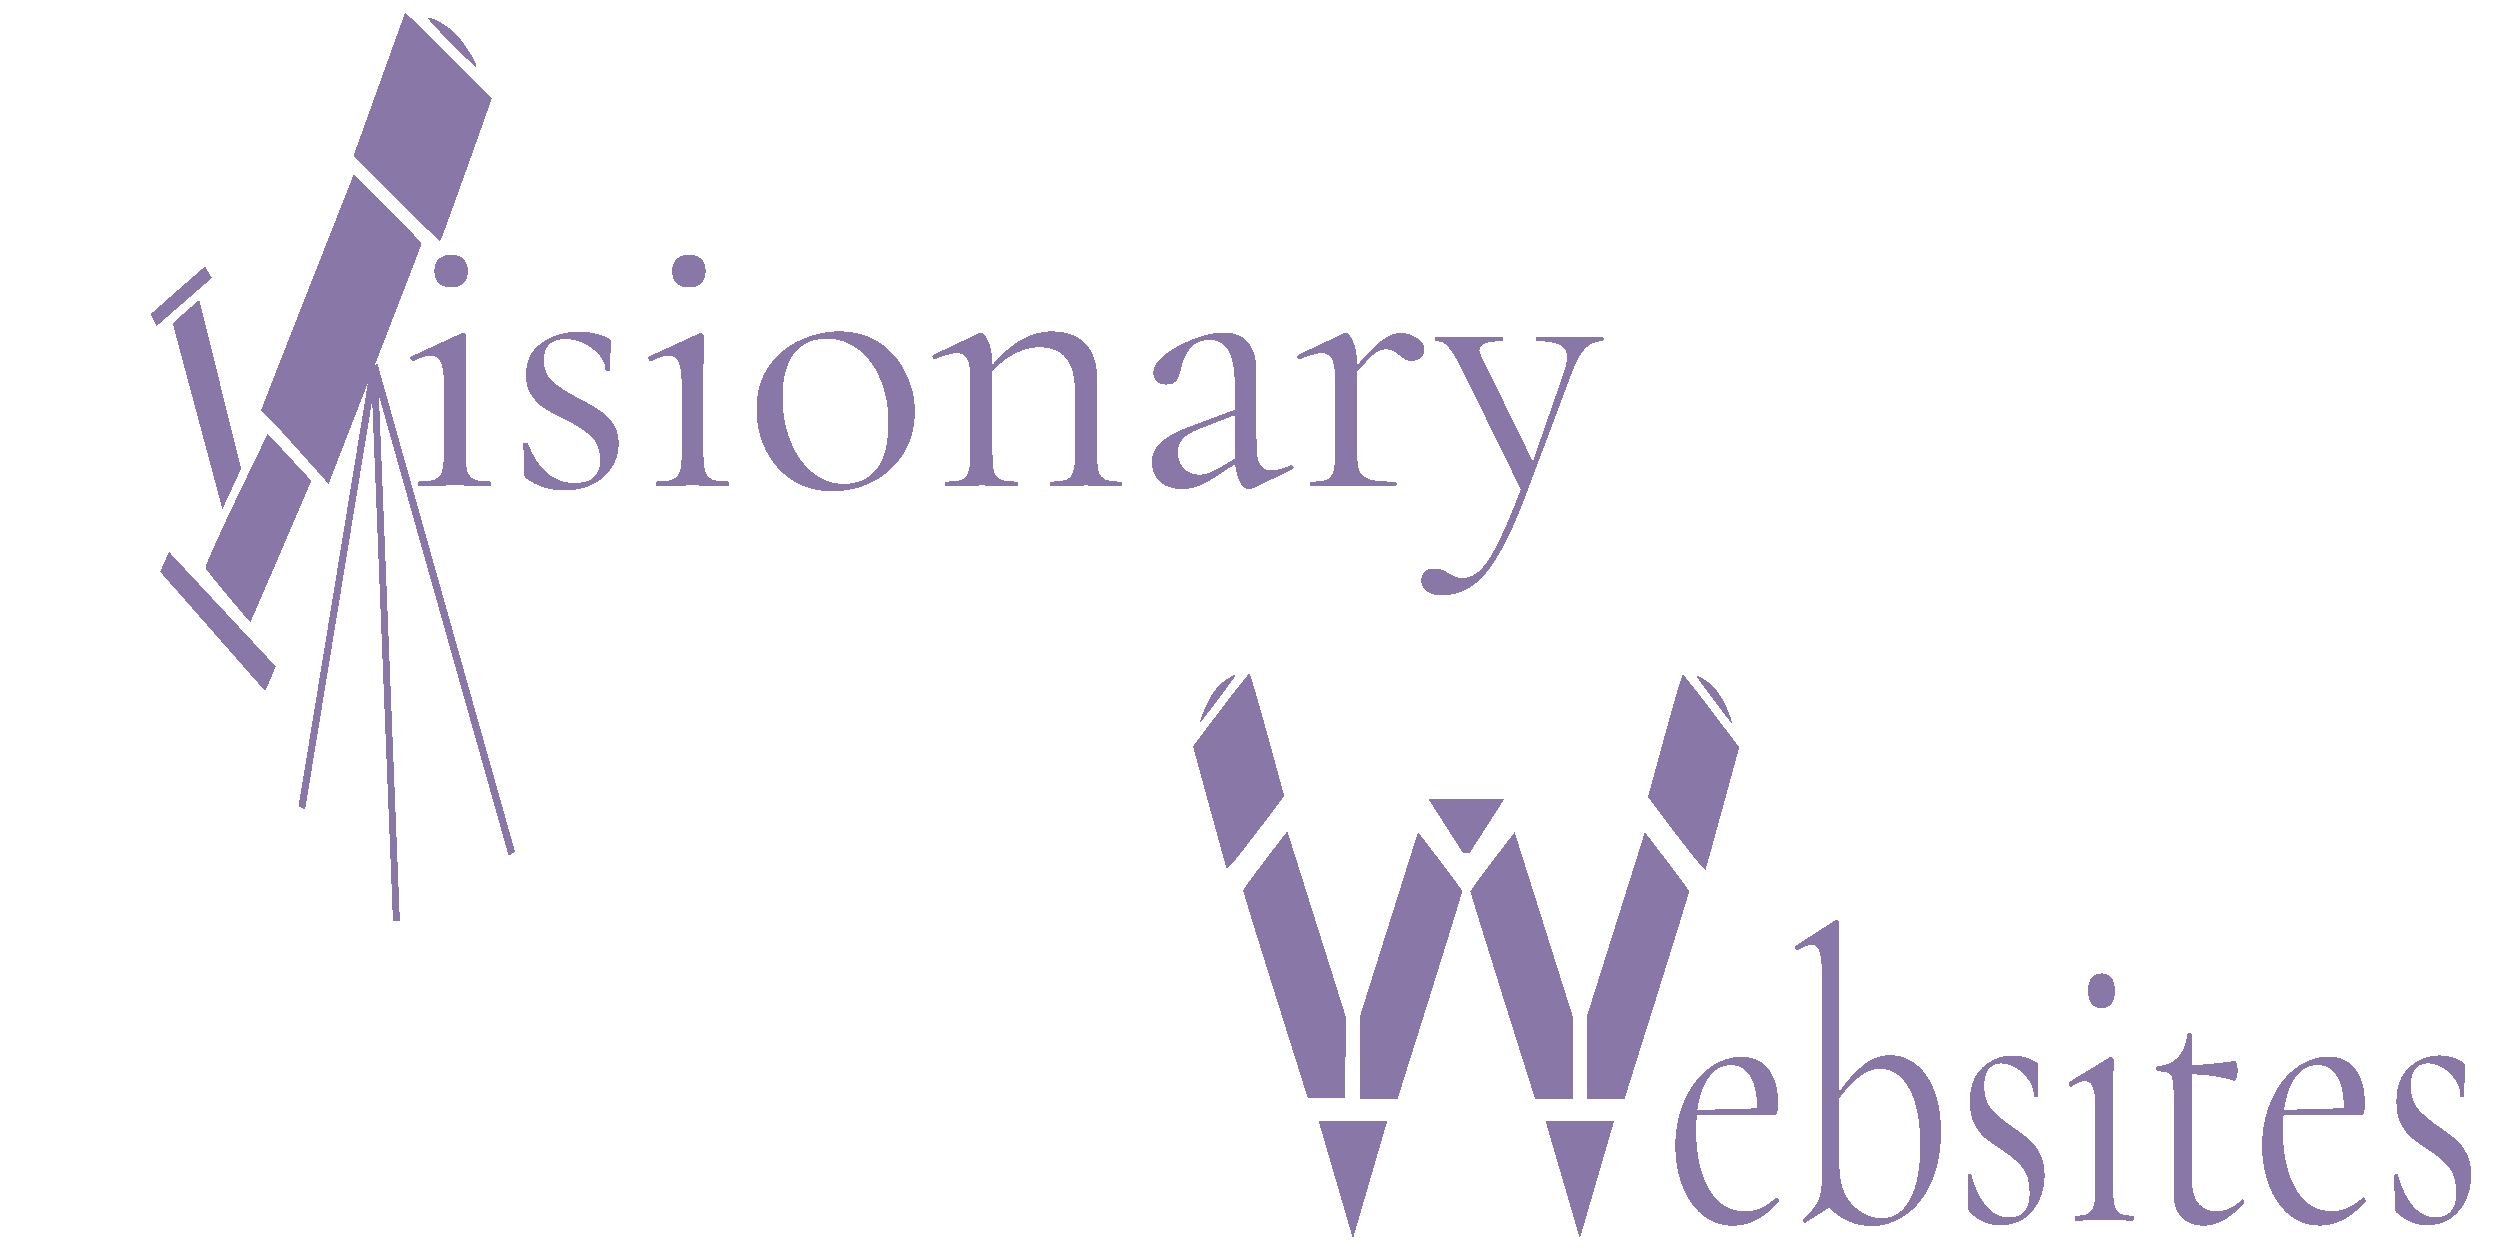 <?xml version="1.0" encoding="UTF-8" standalone="no"?>
<!-- Created with Inkscape (http://www.inkscape.org/) -->

<svg
   xmlns:dc="http://purl.org/dc/elements/1.1/"
   xmlns:cc="http://creativecommons.org/ns#"
   xmlns:rdf="http://www.w3.org/1999/02/22-rdf-syntax-ns#"
   xmlns:svg="http://www.w3.org/2000/svg"
   xmlns="http://www.w3.org/2000/svg"
   xmlns:sodipodi="http://sodipodi.sourceforge.net/DTD/sodipodi-0.dtd"
   xmlns:inkscape="http://www.inkscape.org/namespaces/inkscape"
   width="140mm"
   height="70mm"
   viewBox="0 0 140 70"
   version="1.1"
   id="svg924"
   style="shape-rendering:crispEdges"
   inkscape:version="0.92.4 (5da689c313, 2019-01-14)"
   sodipodi:docname="large_visionary_log.svg">
  <defs
     id="defs918" />
  <sodipodi:namedview
     id="base"
     pagecolor="#ffffff"
     bordercolor="#666666"
     borderopacity="1.0"
     inkscape:pageopacity="0.0"
     inkscape:pageshadow="2"
     inkscape:zoom="2.8"
     inkscape:cx="335.67548"
     inkscape:cy="132.01776"
     inkscape:document-units="mm"
     inkscape:current-layer="g1065"
     showgrid="false"
     width="200mm"
     inkscape:window-width="1920"
     inkscape:window-height="1017"
     inkscape:window-x="-8"
     inkscape:window-y="-8"
     inkscape:window-maximized="1" />
  <g
     inkscape:label="Layer 1"
     inkscape:groupmode="layer"
     id="layer1"
     transform="translate(0,-227)">
    <g
       transform="matrix(0.591,2.073,-1.33,0.921,227.766,19.64)"
       style="fill:#8978a7;fill-opacity:1"
       id="g1065">
      <g
         style="fill:#8978a7;fill-opacity:1;shape-rendering:crispEdges"
         id="g1865-1"
         transform="matrix(-0.267,0.602,0.64,0.284,-31.555,9.753)">
        <path
           sodipodi:nodetypes="cccccc"
           inkscape:connector-curvature="0"
           id="path1855-2"
           d="m 193.101,176.544 0.782,0.408 c 0.43,0.224 0.771,0.426 0.759,0.447 l -2.89,6.522 -1.096,-1.424 z"
           style="opacity:1;fill:#8978a7;fill-opacity:1;fill-rule:nonzero;stroke:none;stroke-width:2.441;stroke-miterlimit:4;stroke-dasharray:none" />
      </g>
      <path
         inkscape:connector-curvature="0"
         id="path2248-8"
         d="m 32.248,166.97 c -0.151,-0.227 -2.336,-3.139 -2.35,-3.133 -0.008,0.004 -0.753,0.494 -1.655,1.091 l -1.64,1.084 1.005,1.348 c 0.553,0.741 1.101,1.475 1.217,1.631 l 0.212,0.283 1.611,-1.066 c 0.886,-0.586 1.624,-1.08 1.641,-1.098 0.017,-0.018 -0.002,-0.08 -0.041,-0.139 z"
         style="opacity:1;fill:#8978a7;fill-opacity:1;fill-rule:nonzero;stroke:none;stroke-width:1.726;stroke-miterlimit:4;stroke-dasharray:none;shape-rendering:crispEdges" />
      <path
         inkscape:connector-curvature="0"
         id="path2250-7"
         d="m 28.916,164.043 c -0.096,-0.043 -0.827,0.256 -1.099,0.449 -0.293,0.208 -0.708,0.645 -0.735,0.776 -0.008,0.041 0.396,-0.199 0.9,-0.532 0.993,-0.657 1.001,-0.663 0.934,-0.693 z"
         style="opacity:1;fill:#8978a7;fill-opacity:1;fill-rule:nonzero;stroke:none;stroke-width:1.726;stroke-miterlimit:4;stroke-dasharray:none;shape-rendering:crispEdges" />
      <path
         inkscape:connector-curvature="0"
         id="path2252-2"
         d="m 34.091,170.622 c -1.077,-1.548 -1.976,-2.834 -1.999,-2.856 -0.034,-0.033 -0.746,0.421 -2.438,1.555 l -0.195,0.131 1.921,2.8 c 1.057,1.54 1.935,2.806 1.952,2.814 0.017,0.007 0.068,-0.025 0.115,-0.072 0.047,-0.047 0.651,-0.417 1.343,-0.821 l 1.259,-0.736 z"
         style="opacity:1;fill:#8978a7;fill-opacity:1;fill-rule:nonzero;stroke:none;stroke-width:1.726;stroke-miterlimit:4;stroke-dasharray:none;shape-rendering:crispEdges" />
      <path
         sodipodi:nodetypes="ccccc"
         inkscape:connector-curvature="0"
         id="path2256-7"
         d="m 29.578,175.476 -0.37,0.126 0.227,2.394 0.364,-0.092 z"
         style="opacity:1;fill:#8978a7;fill-opacity:1;fill-rule:nonzero;stroke:none;stroke-width:1.726;stroke-miterlimit:4;stroke-dasharray:none;shape-rendering:crispEdges" />
      <path
         sodipodi:nodetypes="ccccccc"
         inkscape:connector-curvature="0"
         id="path2258-6"
         d="m 36.825,175.781 -1.118,-1.773 -0.845,0.514 c -0.465,0.283 -0.869,0.531 -0.897,0.552 0,0 1.862,3.403 2.05,3.532 0.037,0.021 1.917,-0.996 1.926,-1.041 0.002,-0.006 -0.501,-0.808 -1.116,-1.784 z"
         style="opacity:1;fill:#8978a7;fill-opacity:1;fill-rule:nonzero;stroke:none;stroke-width:1.726;stroke-miterlimit:4;stroke-dasharray:none;shape-rendering:crispEdges" />
      <path
         inkscape:connector-curvature="0"
         id="path2260-1"
         d="m 39.705,177.704 c -0.018,-0.045 -0.02,-0.048 -0.192,-0.313 -0.141,-0.217 -0.174,-0.267 -0.178,-0.266 -0.01,0.004 -4.211,2.577 -4.224,2.587 -0.013,0.009 -0.014,0.011 -0.013,0.02 -2.01e-4,0.005 0.001,0.014 0.003,0.02 0.002,0.006 0.066,0.115 0.144,0.242 0.142,0.233 0.147,0.241 0.161,0.239 0.004,-6.1e-4 4.303,-2.475 4.313,-2.482 0.003,-0.002 -2.07e-4,-0.014 -0.014,-0.048 z"
         style="opacity:1;fill:#8978a7;fill-opacity:1;fill-rule:nonzero;stroke:none;stroke-width:0.108;stroke-miterlimit:4;stroke-dasharray:none;shape-rendering:crispEdges" />
      <g
         style="fill:#8978a7;fill-opacity:1;stroke:#8978a7;stroke-opacity:1;shape-rendering:crispEdges"
         id="g2268-7"
         transform="matrix(-0.406,0.914,0.914,0.406,-80.505,39.679)">
        <path
           inkscape:connector-curvature="0"
           id="path2262-0"
           d="M 73.158,157.88 67.867,169.928"
           style="fill:#8978a7;fill-opacity:1;stroke:#8978a7;stroke-width:0.265px;stroke-linecap:butt;stroke-linejoin:miter;stroke-opacity:1" />
        <path
           inkscape:connector-curvature="0"
           id="path2264-2"
           d="m 73.158,157.88 -0.85,13.702"
           style="fill:#8978a7;fill-opacity:1;stroke:#8978a7;stroke-width:0.265px;stroke-linecap:butt;stroke-linejoin:miter;stroke-opacity:1" />
        <path
           inkscape:connector-curvature="0"
           id="path2266-2"
           d="m 73.158,157.88 2.788,10.914"
           style="fill:#8978a7;fill-opacity:1;stroke:#8978a7;stroke-width:0.265px;stroke-linecap:butt;stroke-linejoin:miter;stroke-opacity:1" />
      </g>
      <g
         style="fill:#8978a7;fill-opacity:1;shape-rendering:crispEdges"
         transform="rotate(-66.053,41.818,186.13)"
         id="g2504-6">
        <path
           sodipodi:nodetypes="cccc"
           style="opacity:1;fill:#8978a7;fill-opacity:1;fill-rule:nonzero;stroke:none;stroke-width:2.441;stroke-miterlimit:4;stroke-dasharray:none"
           d="m 89.165,191.431 h 2.646 l -1.323,2.91 z"
           id="path1432-2"
           inkscape:connector-curvature="0" />
        <g
           style="fill:#8978a7;fill-opacity:1"
           id="g2346-8">
          <path
             inkscape:connector-curvature="0"
             id="path1434-3"
             d="m 87.507,188.334 c -0.686,-1.399 -1.245,-2.564 -1.243,-2.589 0.002,-0.025 0.386,-0.365 0.853,-0.755 l 0.849,-0.709 1.119,2.279 1.119,2.279 -0.001,1.019 -10e-4,1.019 h -0.724 -0.724 z"
             style="opacity:1;fill:#8978a7;fill-opacity:1;fill-rule:nonzero;stroke:none;stroke-width:2.441;stroke-miterlimit:4;stroke-dasharray:none" />
          <g
             style="fill:#8978a7;fill-opacity:1"
             id="g2325-8">
            <path
               style="opacity:1;fill:#8978a7;fill-opacity:1;fill-rule:nonzero;stroke:none;stroke-width:2.441;stroke-miterlimit:4;stroke-dasharray:none"
               d="m 85.631,185.207 c -0.019,-0.03 -0.318,-0.722 -0.665,-1.538 l -0.631,-1.483 1.061,-0.9 c 0.583,-0.495 1.084,-0.899 1.112,-0.898 0.028,7.9e-4 0.341,0.681 0.695,1.513 l 0.643,1.512 -0.209,0.179 c -1.288,1.105 -1.979,1.661 -2.007,1.616 z"
               id="path1436-2"
               inkscape:connector-curvature="0" />
            <path
               style="opacity:1;fill:#8978a7;fill-opacity:1;fill-rule:nonzero;stroke:none;stroke-width:0.863;stroke-miterlimit:4;stroke-dasharray:none"
               d="m 84.667,181.456 c 0.234,-0.423 0.503,-0.7 0.847,-0.87 0.236,-0.117 0.472,-0.191 0.457,-0.144 -0.01,0.032 -1.342,1.169 -1.372,1.172 -0.011,0.001 0.02,-0.07 0.068,-0.158 z"
               id="path1442-5"
               inkscape:connector-curvature="0" />
          </g>
        </g>
        <path
           style="opacity:1;fill:#8978a7;fill-opacity:1;fill-rule:nonzero;stroke:none;stroke-width:2.441;stroke-miterlimit:4;stroke-dasharray:none"
           d="m 96.254,188.359 c -0.686,-1.399 -1.245,-2.564 -1.243,-2.589 0.002,-0.025 0.386,-0.365 0.853,-0.755 l 0.849,-0.709 1.119,2.279 1.119,2.279 -10e-4,1.019 -0.001,1.019 h -0.724 -0.724 z"
           id="path2470-5"
           inkscape:connector-curvature="0" />
        <path
           style="opacity:1;fill:#8978a7;fill-opacity:1;fill-rule:nonzero;stroke:none;stroke-width:2.441;stroke-miterlimit:4;stroke-dasharray:none"
           d="m 93.452,188.355 c 0.686,-1.399 1.245,-2.564 1.243,-2.589 -0.002,-0.025 -0.386,-0.365 -0.853,-0.755 l -0.849,-0.709 -1.119,2.279 -1.119,2.279 0.001,1.019 0.001,1.019 h 0.724 0.724 z"
           id="path2472-8"
           inkscape:connector-curvature="0" />
        <path
           style="opacity:1;fill:#8978a7;fill-opacity:1;fill-rule:nonzero;stroke:none;stroke-width:2.441;stroke-miterlimit:4;stroke-dasharray:none"
           d="m 87.507,188.334 c -0.686,-1.399 -1.245,-2.564 -1.243,-2.589 0.002,-0.025 0.386,-0.365 0.853,-0.755 l 0.849,-0.709 1.119,2.279 1.119,2.279 -0.001,1.019 -10e-4,1.019 h -0.724 -0.724 z"
           id="path2474-7"
           inkscape:connector-curvature="0"
           transform="matrix(-1,0,0,1,189.689,0.026)" />
        <path
           inkscape:connector-curvature="0"
           id="path2476-5"
           d="m 85.631,185.207 c -0.019,-0.03 -0.318,-0.722 -0.665,-1.538 l -0.631,-1.483 1.061,-0.9 c 0.583,-0.495 1.084,-0.899 1.112,-0.898 0.028,7.9e-4 0.341,0.681 0.695,1.513 l 0.643,1.512 -0.209,0.179 c -1.288,1.105 -1.979,1.661 -2.007,1.616 z"
           style="opacity:1;fill:#8978a7;fill-opacity:1;fill-rule:nonzero;stroke:none;stroke-width:2.441;stroke-miterlimit:4;stroke-dasharray:none"
           transform="matrix(-1,0,0,1,189.689,0.026)" />
        <path
           inkscape:connector-curvature="0"
           id="path2478-2"
           d="m 84.667,181.456 c 0.234,-0.423 0.503,-0.7 0.847,-0.87 0.236,-0.117 0.472,-0.191 0.457,-0.144 -0.01,0.032 -1.342,1.169 -1.372,1.172 -0.011,0.001 0.02,-0.07 0.068,-0.158 z"
           style="opacity:1;fill:#8978a7;fill-opacity:1;fill-rule:nonzero;stroke:none;stroke-width:0.863;stroke-miterlimit:4;stroke-dasharray:none"
           transform="matrix(-1,0,0,1,189.689,0.026)" />
        <path
           inkscape:connector-curvature="0"
           id="path2484-8"
           d="m 97.896,191.431 h 2.646 l -1.323,2.91 z"
           style="opacity:1;fill:#8978a7;fill-opacity:1;fill-rule:nonzero;stroke:none;stroke-width:2.441;stroke-miterlimit:4;stroke-dasharray:none"
           sodipodi:nodetypes="cccc" />
        <path
           sodipodi:nodetypes="cccccc"
           inkscape:connector-curvature="0"
           id="path2486-0"
           d="m 94.721,184.817 h 0.265 l 0.265,-0.265 1.058,-1.058 h -2.91 l 1.323,1.323"
           style="fill:#8978a7;fill-opacity:1;stroke:none;stroke-width:0.265px;stroke-linecap:butt;stroke-linejoin:miter;stroke-opacity:1" />
      </g>
      <g
         aria-label="ebsites"
         transform="matrix(0.441,-0.993,0.841,0.374,0,0)"
         style="font-style:normal;font-variant:normal;font-weight:normal;font-stretch:normal;font-size:11.129px;line-height:1.25;font-family:'Cormorant Garamond';-inkscape-font-specification:'Cormorant Garamond, Normal';font-variant-ligatures:normal;font-variant-caps:normal;font-variant-numeric:normal;font-feature-settings:normal;text-align:start;letter-spacing:0px;word-spacing:0px;writing-mode:lr-tb;text-anchor:start;fill:#8978a7;fill-opacity:1;stroke:none;stroke-width:0.278;shape-rendering:crispEdges"
         id="text995">
        <path
           d="m -81.079,131.423 q 0.033,0 0.056,0.044 0.033,0.033 0.011,0.067 -0.735,0.645 -1.625,0.645 -0.646,0 -1.102,-0.3 -0.456,-0.3 -0.701,-0.79 -0.234,-0.49 -0.234,-1.046 0,-0.657 0.312,-1.202 0.312,-0.556 0.846,-0.868 0.545,-0.323 1.191,-0.323 0.623,0 0.957,0.334 0.334,0.334 0.334,0.935 0,0.156 -0.033,0.223 -0.022,0.067 -0.089,0.067 l -2.76,0.011 q -0.022,0.245 -0.022,0.401 0,0.968 0.456,1.569 0.456,0.601 1.28,0.601 0.334,0 0.568,-0.089 0.245,-0.089 0.545,-0.278 z m -1.614,-3.55 q -0.479,0 -0.79,0.323 -0.312,0.312 -0.412,0.879 l 2.115,-0.044 q 0,-0.568 -0.245,-0.857 -0.245,-0.3 -0.668,-0.3 z"
           style="font-style:normal;font-variant:normal;font-weight:normal;font-stretch:normal;font-size:11.129px;font-family:'Cormorant Garamond';-inkscape-font-specification:'Cormorant Garamond, Normal';font-variant-ligatures:normal;font-variant-caps:normal;font-variant-numeric:normal;font-feature-settings:normal;text-align:start;writing-mode:lr-tb;text-anchor:start;fill:#8978a7;fill-opacity:1;stroke-width:0.278"
           id="path8919" />
        <path
           d="m -77.059,127.606 q 0.479,0 0.89,0.234 0.412,0.234 0.657,0.701 0.245,0.456 0.245,1.124 0,0.801 -0.356,1.38 -0.345,0.568 -0.913,0.857 -0.556,0.289 -1.18,0.289 -0.857,0 -1.514,-0.49 l -0.846,0.401 h -0.022 q -0.045,0 -0.056,-0.044 -0.011,-0.044 0.022,-0.067 0.356,-0.245 0.501,-0.456 0.145,-0.223 0.145,-0.634 v -5.498 q 0,-0.401 -0.089,-0.579 -0.078,-0.178 -0.278,-0.178 -0.156,0 -0.501,0.145 h -0.022 q -0.033,0 -0.056,-0.056 -0.011,-0.056 0.022,-0.067 l 1.391,-0.679 0.056,-0.011 q 0.022,0 0.056,0.033 0.045,0.022 0.045,0.056 v 4.507 q 0.423,-0.445 0.846,-0.701 0.423,-0.267 0.957,-0.267 z m -0.312,4.374 q 0.646,0 1.002,-0.501 0.367,-0.501 0.367,-1.436 0,-1.002 -0.39,-1.536 -0.39,-0.534 -1.035,-0.534 -0.378,0 -0.723,0.211 -0.345,0.2 -0.712,0.568 v 1.825 q 0,0.49 0.234,0.801 0.245,0.312 0.59,0.456 0.345,0.145 0.668,0.145 z"
           style="font-style:normal;font-variant:normal;font-weight:normal;font-stretch:normal;font-size:11.129px;font-family:'Cormorant Garamond';-inkscape-font-specification:'Cormorant Garamond, Normal';font-variant-ligatures:normal;font-variant-caps:normal;font-variant-numeric:normal;font-feature-settings:normal;text-align:start;writing-mode:lr-tb;text-anchor:start;fill:#8978a7;fill-opacity:1;stroke-width:0.278"
           id="path8921" />
        <path
           d="m -73.734,128.43 q 0,0.39 0.256,0.623 0.256,0.223 0.746,0.479 0.39,0.2 0.601,0.345 0.223,0.145 0.378,0.378 0.156,0.234 0.156,0.568 0,0.568 -0.423,0.957 -0.423,0.39 -1.146,0.39 -0.59,0 -1.068,-0.334 -0.067,-0.044 -0.067,-0.134 l -0.022,-0.868 q 0,-0.033 0.056,-0.033 0.067,-0.011 0.078,0.022 0.211,0.556 0.545,0.846 0.345,0.289 0.79,0.289 0.367,0 0.556,-0.178 0.189,-0.178 0.167,-0.523 -0.011,-0.423 -0.267,-0.645 -0.245,-0.234 -0.746,-0.479 -0.367,-0.178 -0.59,-0.323 -0.211,-0.145 -0.367,-0.378 -0.145,-0.234 -0.145,-0.579 0,-0.601 0.445,-0.913 0.456,-0.323 1.068,-0.323 0.445,0 0.812,0.167 0.067,0.022 0.078,0.056 0.022,0.022 0.022,0.067 0,0.223 -0.011,0.345 l -0.011,0.467 q 0,0.022 -0.067,0.022 -0.067,0 -0.067,-0.022 0,-0.234 -0.178,-0.434 -0.178,-0.211 -0.445,-0.334 -0.267,-0.122 -0.534,-0.122 -0.278,0 -0.445,0.156 -0.156,0.145 -0.156,0.445 z"
           style="font-style:normal;font-variant:normal;font-weight:normal;font-stretch:normal;font-size:11.129px;font-family:'Cormorant Garamond';-inkscape-font-specification:'Cormorant Garamond, Normal';font-variant-ligatures:normal;font-variant-caps:normal;font-variant-numeric:normal;font-feature-settings:normal;text-align:start;writing-mode:lr-tb;text-anchor:start;fill:#8978a7;fill-opacity:1;stroke-width:0.278"
           id="path8923" />
        <path
           d="m -69.573,126.348 q -0.234,0 -0.367,-0.122 -0.122,-0.122 -0.122,-0.345 0,-0.223 0.122,-0.345 0.134,-0.122 0.367,-0.122 0.223,0 0.345,0.122 0.122,0.122 0.122,0.345 0,0.223 -0.122,0.345 -0.122,0.122 -0.345,0.122 z m -0.935,5.698 q -0.022,0 -0.022,-0.067 0,-0.067 0.022,-0.067 0.3,0 0.445,-0.056 0.156,-0.067 0.211,-0.223 0.056,-0.167 0.056,-0.49 v -2.081 q 0,-0.401 -0.089,-0.579 -0.078,-0.178 -0.278,-0.178 -0.2,0 -0.501,0.156 h -0.011 q -0.045,0 -0.067,-0.056 -0.022,-0.056 0.011,-0.078 l 1.447,-0.668 0.045,-0.011 q 0.022,0 0.056,0.033 0.033,0.022 0.033,0.056 0,0.078 -0.011,0.445 -0.011,0.367 -0.011,0.868 v 2.092 q 0,0.334 0.056,0.49 0.056,0.156 0.2,0.223 0.145,0.056 0.445,0.056 0.033,0 0.033,0.067 0,0.067 -0.033,0.067 -0.256,0 -0.412,-0.011 l -0.601,-0.011 -0.601,0.011 q -0.156,0.011 -0.423,0.011 z"
           style="font-style:normal;font-variant:normal;font-weight:normal;font-stretch:normal;font-size:11.129px;font-family:'Cormorant Garamond';-inkscape-font-specification:'Cormorant Garamond, Normal';font-variant-ligatures:normal;font-variant-caps:normal;font-variant-numeric:normal;font-feature-settings:normal;text-align:start;writing-mode:lr-tb;text-anchor:start;fill:#8978a7;fill-opacity:1;stroke-width:0.278"
           id="path8925" />
        <path
           d="m -64.593,131.468 q 0.045,0 0.067,0.056 0.022,0.044 -0.011,0.067 -0.412,0.323 -0.746,0.456 -0.323,0.134 -0.679,0.134 -0.467,0 -0.768,-0.211 -0.3,-0.211 -0.3,-0.701 v -2.615 q 0,-0.289 -0.045,-0.412 -0.033,-0.122 -0.145,-0.156 -0.111,-0.044 -0.378,-0.044 -0.045,0 -0.045,-0.067 0,-0.078 0.045,-0.078 0.445,-0.011 0.723,-0.234 0.278,-0.234 0.323,-0.612 0,-0.033 0.089,-0.033 0.078,0 0.078,0.033 v 0.824 q 0.556,-0.011 1.547,-0.111 0.022,0 0.045,0.089 0.033,0.078 0.033,0.178 0,0.089 -0.045,0.189 -0.033,0.089 -0.078,0.078 -0.612,-0.156 -1.502,-0.178 v 2.771 q 0,0.456 0.223,0.679 0.234,0.223 0.657,0.223 0.49,0 0.89,-0.312 z"
           style="font-style:normal;font-variant:normal;font-weight:normal;font-stretch:normal;font-size:11.129px;font-family:'Cormorant Garamond';-inkscape-font-specification:'Cormorant Garamond, Normal';font-variant-ligatures:normal;font-variant-caps:normal;font-variant-numeric:normal;font-feature-settings:normal;text-align:start;writing-mode:lr-tb;text-anchor:start;fill:#8978a7;fill-opacity:1;stroke-width:0.278"
           id="path8927" />
        <path
           d="m -60.299,131.423 q 0.033,0 0.056,0.044 0.033,0.033 0.011,0.067 -0.735,0.645 -1.625,0.645 -0.646,0 -1.102,-0.3 -0.456,-0.3 -0.701,-0.79 -0.234,-0.49 -0.234,-1.046 0,-0.657 0.312,-1.202 0.312,-0.556 0.846,-0.868 0.545,-0.323 1.191,-0.323 0.623,0 0.957,0.334 0.334,0.334 0.334,0.935 0,0.156 -0.033,0.223 -0.022,0.067 -0.089,0.067 l -2.76,0.011 q -0.022,0.245 -0.022,0.401 0,0.968 0.456,1.569 0.456,0.601 1.28,0.601 0.334,0 0.568,-0.089 0.245,-0.089 0.545,-0.278 z m -1.614,-3.55 q -0.479,0 -0.79,0.323 -0.312,0.312 -0.412,0.879 l 2.115,-0.044 q 0,-0.568 -0.245,-0.857 -0.245,-0.3 -0.668,-0.3 z"
           style="font-style:normal;font-variant:normal;font-weight:normal;font-stretch:normal;font-size:11.129px;font-family:'Cormorant Garamond';-inkscape-font-specification:'Cormorant Garamond, Normal';font-variant-ligatures:normal;font-variant-caps:normal;font-variant-numeric:normal;font-feature-settings:normal;text-align:start;writing-mode:lr-tb;text-anchor:start;fill:#8978a7;fill-opacity:1;stroke-width:0.278"
           id="path8929" />
        <path
           d="m -58.627,128.43 q 0,0.39 0.256,0.623 0.256,0.223 0.746,0.479 0.39,0.2 0.601,0.345 0.223,0.145 0.378,0.378 0.156,0.234 0.156,0.568 0,0.568 -0.423,0.957 -0.423,0.39 -1.146,0.39 -0.59,0 -1.068,-0.334 -0.067,-0.044 -0.067,-0.134 l -0.022,-0.868 q 0,-0.033 0.056,-0.033 0.067,-0.011 0.078,0.022 0.211,0.556 0.545,0.846 0.345,0.289 0.79,0.289 0.367,0 0.556,-0.178 0.189,-0.178 0.167,-0.523 -0.011,-0.423 -0.267,-0.645 -0.245,-0.234 -0.746,-0.479 -0.367,-0.178 -0.59,-0.323 -0.211,-0.145 -0.367,-0.378 -0.145,-0.234 -0.145,-0.579 0,-0.601 0.445,-0.913 0.456,-0.323 1.068,-0.323 0.445,0 0.812,0.167 0.067,0.022 0.078,0.056 0.022,0.022 0.022,0.067 0,0.223 -0.011,0.345 l -0.011,0.467 q 0,0.022 -0.067,0.022 -0.067,0 -0.067,-0.022 0,-0.234 -0.178,-0.434 -0.178,-0.211 -0.445,-0.334 -0.267,-0.122 -0.534,-0.122 -0.278,0 -0.445,0.156 -0.156,0.145 -0.156,0.445 z"
           style="font-style:normal;font-variant:normal;font-weight:normal;font-stretch:normal;font-size:11.129px;font-family:'Cormorant Garamond';-inkscape-font-specification:'Cormorant Garamond, Normal';font-variant-ligatures:normal;font-variant-caps:normal;font-variant-numeric:normal;font-feature-settings:normal;text-align:start;writing-mode:lr-tb;text-anchor:start;fill:#8978a7;fill-opacity:1;stroke-width:0.278"
           id="path8931" />
      </g>
      <g
         aria-label="isionary"
         transform="matrix(0.152,-0.342,0.219,0.097,77.217,298.669)"
         style="font-style:normal;font-variant:normal;font-weight:normal;font-stretch:normal;font-size:40px;line-height:1.25;font-family:'Cormorant Garamond';-inkscape-font-specification:'Cormorant Garamond, Normal';font-variant-ligatures:normal;font-variant-caps:normal;font-variant-numeric:normal;font-feature-settings:normal;text-align:start;letter-spacing:0px;word-spacing:0px;writing-mode:lr-tb;text-anchor:start;fill:#8978a7;fill-opacity:1;stroke:none"
         id="flowRoot2258">
        <path
           d="m 274.052,-389.679 q -0.84,0 -1.32,-0.44 -0.44,-0.44 -0.44,-1.24 0,-0.8 0.44,-1.24 0.48,-0.44 1.32,-0.44 0.8,0 1.24,0.44 0.44,0.44 0.44,1.24 0,0.8 -0.44,1.24 -0.44,0.44 -1.24,0.44 z m -3.36,20.48 q -0.08,0 -0.08,-0.24 0,-0.24 0.08,-0.24 1.08,0 1.6,-0.2 0.56,-0.24 0.76,-0.8 0.2,-0.6 0.2,-1.76 v -7.48 q 0,-1.44 -0.32,-2.08 -0.28,-0.64 -1,-0.64 -0.72,0 -1.8,0.56 h -0.04 q -0.16,0 -0.24,-0.2 -0.08,-0.2 0.04,-0.28 l 5.2,-2.4 0.16,-0.04 q 0.08,0 0.2,0.12 0.12,0.08 0.12,0.2 0,0.28 -0.04,1.6 -0.04,1.32 -0.04,3.12 v 7.52 q 0,1.2 0.2,1.76 0.2,0.56 0.72,0.8 0.52,0.2 1.6,0.2 0.12,0 0.12,0.24 0,0.24 -0.12,0.24 -0.92,0 -1.48,-0.04 l -2.16,-0.04 -2.16,0.04 q -0.56,0.04 -1.52,0.04 z"
           style="fill:#8978a7;fill-opacity:1"
           id="path8934" />
        <path
           d="m 283.55,-382.199 q 0,1.4 0.92,2.24 0.92,0.8 2.68,1.72 1.4,0.72 2.16,1.24 0.8,0.52 1.36,1.36 0.56,0.84 0.56,2.04 0,2.04 -1.52,3.44 -1.52,1.4 -4.12,1.4 -2.12,0 -3.84,-1.2 -0.24,-0.16 -0.24,-0.48 l -0.08,-3.12 q 0,-0.12 0.2,-0.12 0.24,-0.04 0.28,0.08 0.76,2 1.96,3.04 1.24,1.04 2.84,1.04 1.32,0 2,-0.64 0.68,-0.64 0.6,-1.88 -0.04,-1.52 -0.96,-2.32 -0.88,-0.84 -2.68,-1.72 -1.32,-0.64 -2.12,-1.16 -0.76,-0.52 -1.32,-1.36 -0.52,-0.84 -0.52,-2.08 0,-2.16 1.6,-3.28 1.64,-1.16 3.84,-1.16 1.6,0 2.92,0.6 0.24,0.08 0.28,0.2 0.08,0.08 0.08,0.24 0,0.8 -0.04,1.24 l -0.04,1.68 q 0,0.08 -0.24,0.08 -0.24,0 -0.24,-0.08 0,-0.84 -0.64,-1.56 -0.64,-0.76 -1.6,-1.2 -0.96,-0.44 -1.92,-0.44 -1,0 -1.6,0.56 -0.56,0.52 -0.56,1.6 z"
           style="fill:#8978a7;fill-opacity:1"
           id="path8936" />
        <path
           d="m 298.505,-389.679 q -0.84,0 -1.32,-0.44 -0.44,-0.44 -0.44,-1.24 0,-0.8 0.44,-1.24 0.48,-0.44 1.32,-0.44 0.8,0 1.24,0.44 0.44,0.44 0.44,1.24 0,0.8 -0.44,1.24 -0.44,0.44 -1.24,0.44 z m -3.36,20.48 q -0.08,0 -0.08,-0.24 0,-0.24 0.08,-0.24 1.08,0 1.6,-0.2 0.56,-0.24 0.76,-0.8 0.2,-0.6 0.2,-1.76 v -7.48 q 0,-1.44 -0.32,-2.08 -0.28,-0.64 -1,-0.64 -0.72,0 -1.8,0.56 h -0.04 q -0.16,0 -0.24,-0.2 -0.08,-0.2 0.04,-0.28 l 5.2,-2.4 0.16,-0.04 q 0.08,0 0.2,0.12 0.12,0.08 0.12,0.2 0,0.28 -0.04,1.6 -0.04,1.32 -0.04,3.12 v 7.52 q 0,1.2 0.2,1.76 0.2,0.56 0.72,0.8 0.52,0.2 1.6,0.2 0.12,0 0.12,0.24 0,0.24 -0.12,0.24 -0.92,0 -1.48,-0.04 l -2.16,-0.04 -2.16,0.04 q -0.56,0.04 -1.52,0.04 z"
           style="fill:#8978a7;fill-opacity:1"
           id="path8938" />
        <path
           d="m 313.203,-368.679 q -2.32,0 -4.12,-1.12 -1.76,-1.16 -2.72,-3.08 -0.96,-1.96 -0.96,-4.24 0,-2.6 1.24,-4.4 1.28,-1.84 3.24,-2.72 2,-0.92 4.04,-0.92 2.36,0 4.12,1.16 1.76,1.16 2.68,3.08 0.96,1.88 0.96,4 0,2.48 -1.16,4.36 -1.16,1.84 -3.12,2.88 -1.92,1 -4.2,1 z m 1.16,-0.76 q 2.2,0 3.4,-1.56 1.2,-1.56 1.2,-4.8 0,-2.48 -0.84,-4.44 -0.8,-1.96 -2.24,-3.04 -1.44,-1.12 -3.28,-1.12 -2.16,0 -3.36,1.56 -1.16,1.56 -1.16,4.48 0,2.44 0.8,4.48 0.8,2.04 2.24,3.24 1.44,1.2 3.24,1.2 z"
           style="fill:#8978a7;fill-opacity:1"
           id="path8940" />
        <path
           d="m 342.903,-369.679 q 0.12,0 0.12,0.24 0,0.24 -0.12,0.24 -0.92,0 -1.44,-0.04 l -2.16,-0.04 -2.2,0.04 q -0.52,0.04 -1.44,0.04 -0.12,0 -0.12,-0.24 0,-0.24 0.12,-0.24 1.08,0 1.6,-0.2 0.52,-0.24 0.68,-0.8 0.2,-0.56 0.2,-1.76 v -6.48 q 0,-2.36 -0.92,-3.48 -0.88,-1.12 -2.76,-1.12 -1.24,0 -2.52,0.68 -1.24,0.64 -2.28,1.8 v 8.6 q 0,1.2 0.16,1.76 0.2,0.56 0.72,0.8 0.52,0.2 1.6,0.2 0.12,0 0.12,0.24 0,0.24 -0.12,0.24 -0.92,0 -1.44,-0.04 l -2.16,-0.04 -2.2,0.04 q -0.52,0.04 -1.44,0.04 -0.12,0 -0.12,-0.24 0,-0.24 0.12,-0.24 1.08,0 1.6,-0.2 0.52,-0.24 0.68,-0.8 0.2,-0.56 0.2,-1.76 v -7.92 q 0,-1.36 -0.32,-1.96 -0.32,-0.6 -1.08,-0.6 -0.64,0 -2.16,0.6 h -0.08 q -0.16,0 -0.24,-0.16 -0.04,-0.2 0.12,-0.28 l 4.64,-2.2 0.24,-0.04 q 0.36,0 0.76,0.92 0.4,0.92 0.4,2.36 1.52,-1.76 3,-2.6 1.52,-0.84 3.12,-0.84 2.24,0 3.44,1.24 1.2,1.24 1.2,3.64 v 7.84 q 0,1.2 0.16,1.76 0.2,0.56 0.72,0.8 0.52,0.2 1.6,0.2 z"
           style="fill:#8978a7;fill-opacity:1"
           id="path8942" />
        <path
           d="m 360.406,-371.359 q 0.16,0 0.2,0.2 0.04,0.16 -0.12,0.24 l -4.12,1.96 q -0.16,0.08 -0.32,0.08 -0.52,0 -0.92,-0.68 -0.4,-0.72 -0.52,-1.92 l -2.08,1.36 q -1,0.64 -1.76,0.92 -0.76,0.28 -1.6,0.28 -1.48,0 -2.32,-0.76 -0.8,-0.8 -0.8,-2 0,-1.2 0.96,-2.08 0.96,-0.88 3.16,-1.68 l 4.4,-1.64 v -2.72 q 0,-4.48 -2.52,-4.48 -1.36,0 -2.08,0.92 -0.68,0.88 -0.92,2.04 -0.12,0.72 -0.44,1.2 -0.32,0.44 -1.08,0.44 -0.64,0 -1,-0.36 -0.32,-0.36 -0.32,-0.84 0,-0.96 1.24,-1.92 1.24,-0.96 2.96,-1.6 1.72,-0.64 3.08,-0.64 1.64,0 2.48,1.04 0.84,1.04 0.84,3 v 7.48 q 0,1.4 0.36,2.04 0.36,0.64 1.2,0.64 0.76,0 1.96,-0.52 z m -5.84,-0.68 v -0.2 -4.28 l -3.72,1.44 q -1.12,0.44 -1.64,1.04 -0.48,0.56 -0.48,1.36 0,0.96 0.6,1.64 0.64,0.64 1.64,0.64 0.8,0 1.92,-0.64 z"
           style="fill:#8978a7;fill-opacity:1"
           id="path8944" />
        <path
           d="m 371.603,-384.999 q 0.88,0 1.68,0.48 0.8,0.48 0.8,1.16 0,0.52 -0.36,0.88 -0.32,0.36 -0.96,0.36 -0.36,0 -0.64,-0.12 -0.24,-0.16 -0.6,-0.44 -0.36,-0.32 -0.68,-0.48 -0.32,-0.16 -0.76,-0.16 -0.52,0 -1.12,0.44 -0.56,0.44 -1.8,1.88 v 8.56 q 0,1.2 0.28,1.76 0.32,0.56 1.12,0.8 0.8,0.2 2.48,0.2 0.16,0 0.16,0.24 0,0.24 -0.16,0.24 -1.28,0 -2.04,-0.04 l -2.96,-0.04 -2.2,0.04 q -0.52,0.04 -1.44,0.04 -0.12,0 -0.12,-0.24 0,-0.24 0.12,-0.24 1.08,0 1.6,-0.2 0.52,-0.24 0.68,-0.8 0.2,-0.56 0.2,-1.76 v -7.92 q 0,-1.36 -0.32,-1.96 -0.32,-0.6 -1.08,-0.6 -0.64,0 -2.16,0.6 h -0.08 q -0.16,0 -0.24,-0.16 -0.04,-0.2 0.12,-0.28 l 4.64,-2.2 0.24,-0.04 q 0.36,0 0.76,0.92 0.4,0.92 0.4,2.36 v 0.04 q 1.64,-1.92 2.6,-2.6 0.96,-0.72 1.84,-0.72 z"
           style="fill:#8978a7;fill-opacity:1"
           id="path8946" />
        <path
           d="m 392.375,-384.639 q 0.12,0 0.12,0.24 0,0.24 -0.12,0.24 -1,0 -1.72,0.72 -0.72,0.72 -1.36,2.36 l -4.88,13 q -1.48,3.88 -2.8,6.04 -1.28,2.2 -2.68,3.12 -1.36,0.96 -3.16,0.96 -0.88,0 -1.44,-0.4 -0.6,-0.4 -0.6,-1.16 0,-0.56 0.36,-0.88 0.36,-0.32 0.88,-0.32 0.52,0 0.88,0.12 0.36,0.12 0.76,0.4 0.08,0.04 0.44,0.24 0.4,0.2 0.96,0.2 0.96,0 1.8,-0.84 0.88,-0.84 1.84,-2.84 1,-1.96 2.32,-5.44 l -6.08,-12.44 q -0.92,-1.76 -1.4,-2.28 -0.48,-0.56 -1.24,-0.56 -0.08,0 -0.08,-0.24 0,-0.24 0.08,-0.24 l 1.36,0.04 q 0.48,0.04 1.32,0.04 l 2.56,-0.04 q 0.56,-0.04 1.56,-0.04 0.08,0 0.08,0.24 0,0.24 -0.08,0.24 -2.32,0 -2.32,0.92 0,0.24 0.2,0.64 l 5.28,10.84 3.2,-9.2 q 0.32,-0.96 0.32,-1.52 0,-0.92 -0.72,-1.28 -0.72,-0.4 -2.36,-0.4 -0.08,0 -0.08,-0.24 0,-0.24 0.08,-0.24 1.08,0 1.64,0.04 l 2.4,0.04 1.44,-0.04 q 0.4,-0.04 1.24,-0.04 z"
           style="fill:#8978a7;fill-opacity:1"
           id="path8948" />
      </g>
    </g>
  </g>
</svg>
